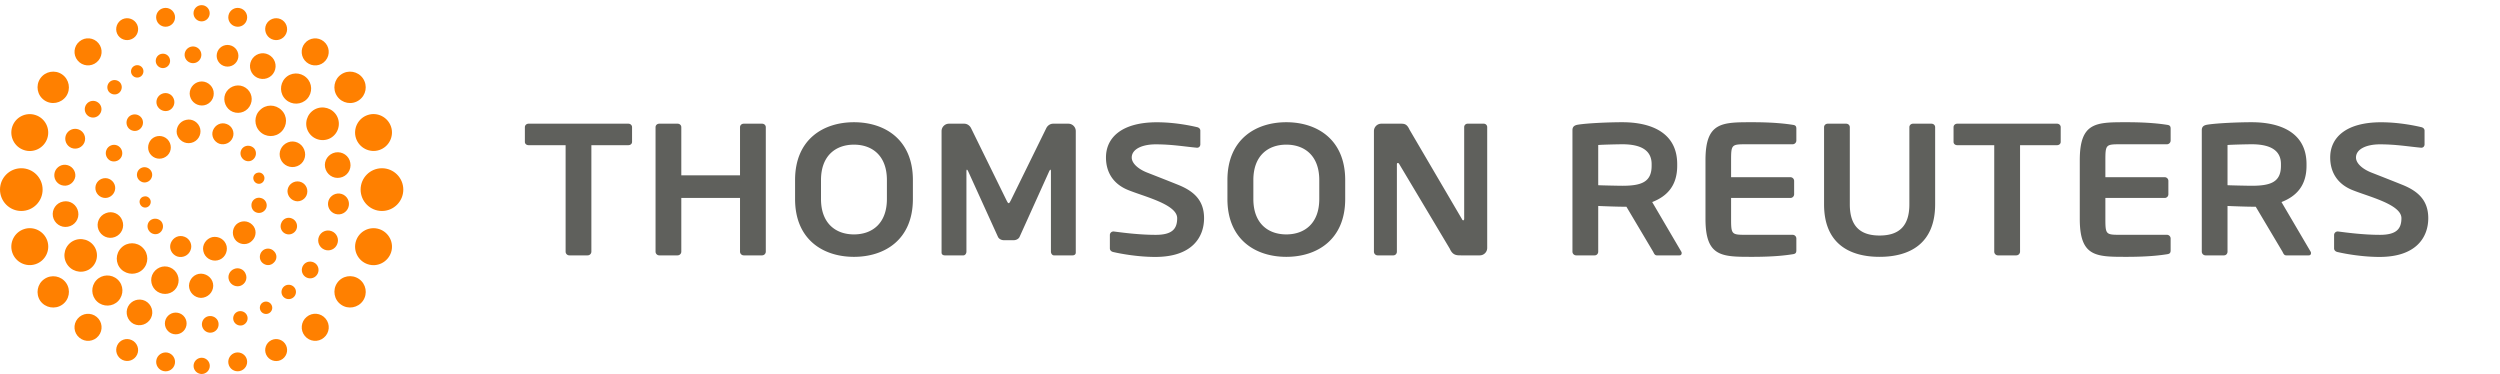 <svg xmlns="http://www.w3.org/2000/svg" viewBox="0 0 488 73">
  <defs/>
  <g fill="none" fill-rule="evenodd">
    <path fill="#ff8000" d="M28.57 40.492c.574-.127.939-.702.84-1.284-.128-.598-.707-1.006-1.29-.855-.589.094-.979.662-.855 1.245.122.615.698 1.034 1.305.894zm22.197-4.634c.574-.132.936-.701.84-1.284-.132-.608-.715-1.015-1.292-.862-.613.097-.968.688-.855 1.255.116.602.7 1.018 1.307.891zm-19.533 9.544c.657-.526.779-1.478.275-2.152-.55-.635-1.496-.752-2.154-.253-.638.487-.758 1.453-.232 2.113.496.655 1.458.818 2.111.292zm18.144-14.244c.682-.556.76-1.497.272-2.152-.545-.631-1.495-.747-2.145-.249-.65.518-.754 1.466-.232 2.113.496.656 1.456.818 2.105.288zM37.195 48.839c.428-1.032-.139-2.252-1.174-2.622-1.092-.425-2.231.11-2.677 1.215-.406 1.039.149 2.21 1.221 2.623 1.077.356 2.231-.158 2.63-1.216zm8.245-22.012c.408-1.02-.14-2.246-1.184-2.614-1.088-.419-2.222.12-2.678 1.214-.41 1.043.157 2.213 1.216 2.625 1.081.349 2.238-.15 2.646-1.225zm3.682 12.846c-.184.841.233 1.629 1.046 1.845.807.221 1.638-.291 1.85-1.062.207-.795-.276-1.606-1.073-1.803-.785-.225-1.604.233-1.823 1.02zm-3.033 4.168c-.85.891-.843 2.295.016 3.178.888.848 2.282.833 3.084-.008.915-.86.933-2.304.056-3.141-.865-.875-2.275-.888-3.156-.029zm-4.657 2.443c-1.201.299-2.034 1.538-1.737 2.75.262 1.263 1.533 2.059 2.77 1.784 1.263-.259 2.027-1.532 1.775-2.773-.302-1.268-1.533-2.011-2.808-1.761zM26.785 33.709c-.228.826.241 1.615 1.071 1.866.764.2 1.59-.278 1.798-1.065.231-.801-.279-1.606-1.052-1.823-.783-.214-1.593.242-1.817 1.022zm2.771-6.522c-.834.886-.876 2.275-.012 3.13.867.877 2.259.884 3.169 0 .845-.855.845-2.244-.029-3.13-.867-.855-2.261-.855-3.128 0zm6.786-3.792c-1.256.256-2.069 1.478-1.819 2.735.321 1.249 1.534 2.049 2.808 1.755 1.242-.28 2.024-1.51 1.751-2.753-.287-1.232-1.532-2.035-2.74-1.737zm14.826 27.86c.669.647 1.66.669 2.295-.006.64-.593.676-1.59.009-2.226-.612-.662-1.669-.653-2.276-.041-.627.635-.635 1.674-.028 2.273zM25.144 25.074c.647.638 1.678.667 2.305-.008.609-.621.632-1.649-.007-2.273-.636-.619-1.649-.621-2.287-.004-.613.637-.618 1.642-.011 2.285zm30.594 20.554c.835.36 1.778-.05 2.129-.864.336-.823-.049-1.763-.866-2.113-.815-.37-1.772.026-2.087.864-.379.839.049 1.797.824 2.113zm2.296-6.332c1.081 0 1.954-.846 1.958-1.917.027-1.069-.823-1.954-1.892-1.97-1.049-.013-1.961.813-1.986 1.897.016 1.065.856 1.936 1.92 1.99zm-.031-6.856c1.29-.485 1.906-1.937 1.377-3.235-.484-1.254-1.906-1.925-3.163-1.422-1.32.517-1.965 1.946-1.46 3.228.499 1.293 1.955 1.934 3.246 1.429zM21.62 31.406c.848.318 1.783-.066 2.132-.889.33-.825-.051-1.763-.862-2.124-.827-.35-1.802.064-2.12.886-.34.813.045 1.762.85 2.127zm-1.083 7.238c1.042.006 1.93-.851 1.954-1.921.018-1.048-.868-1.932-1.879-1.949-1.088-.023-1.971.808-1.994 1.882-.019 1.079.84 1.969 1.919 1.988zm1.905 7.616c1.301-.496 1.94-1.966 1.414-3.256-.484-1.29-1.942-1.921-3.213-1.389-1.28.493-1.917 1.931-1.422 3.21.51 1.278 1.925 1.937 3.221 1.435zm23.235 6.251c-.875.358-1.336 1.355-.946 2.269.367.895 1.404 1.337 2.285.983.892-.382 1.34-1.382.935-2.306-.342-.904-1.385-1.331-2.274-.946zm-6.423.91c-1.283-.021-2.336 1.051-2.364 2.347.016 1.295 1.051 2.347 2.346 2.383 1.301-.029 2.358-1.047 2.387-2.353.02-1.284-1.044-2.343-2.369-2.377zm-6.058-1.214c-1.374-.578-2.931.124-3.503 1.504-.529 1.366.151 2.943 1.514 3.468 1.34.544 2.914-.069 3.461-1.45.56-1.379-.097-2.951-1.472-3.522zm-5.319-3.836c-1.137-1.175-3.031-1.173-4.177-.027-1.192 1.183-1.205 3.049-.051 4.214 1.186 1.161 3.061 1.17 4.228.031 1.17-1.163 1.17-3.055 0-4.218zm3.749-30.065c-.892.36-1.324 1.374-.968 2.267.401.913 1.415 1.337 2.313.991.891-.385 1.306-1.416.931-2.311-.357-.915-1.392-1.319-2.276-.947zm7.773-2.405c-1.312.002-2.375 1.065-2.377 2.377.037 1.284 1.083 2.309 2.368 2.318 1.27.023 2.358-1.047 2.333-2.343.025-1.248-1.039-2.335-2.324-2.352zm8.065.971c-1.354-.554-2.92.123-3.492 1.459-.543 1.349.131 2.972 1.473 3.507 1.403.551 2.948-.118 3.491-1.493.565-1.371-.106-2.909-1.472-3.473zm7.488 4.629c-1.184-1.168-3.063-1.191-4.228.015-1.153 1.108-1.153 2.998 0 4.153 1.154 1.175 3.042 1.188 4.212.029 1.178-1.184 1.205-3.035.016-4.197zm.316 36.387c.508.6 1.406.674 2.005.166.599-.496.674-1.4.156-1.988-.511-.574-1.385-.644-1.98-.157-.597.509-.669 1.402-.181 1.979zm4.306-3.871c.724.534 1.753.39 2.284-.347.537-.721.391-1.74-.326-2.281-.748-.538-1.774-.394-2.295.337-.536.727-.386 1.75.337 2.291zm3.746-5.291c.99.413 2.126-.075 2.507-1.078.406-.99-.076-2.121-1.071-2.513-.991-.401-2.119.084-2.51 1.079-.385.99.092 2.106 1.074 2.512zm2.538-6.89c1.112.134 2.131-.694 2.249-1.802.124-1.123-.688-2.133-1.811-2.253-1.137-.109-2.143.703-2.26 1.81-.121 1.113.7 2.144 1.822 2.245zm.513-7.152c1.366-.236 2.271-1.548 2.008-2.909-.222-1.352-1.538-2.264-2.908-2.015-1.358.262-2.268 1.546-2.015 2.915.265 1.358 1.548 2.274 2.915 2.009zM21.273 17.941c.535.585 1.411.667 1.994.17.6-.528.669-1.413.177-1.998-.506-.577-1.415-.657-1.996-.154-.587.504-.664 1.383-.175 1.982zm-4.073 4.69c.726.541 1.755.379 2.281-.358.546-.71.398-1.731-.328-2.257-.719-.548-1.747-.4-2.282.328-.539.723-.392 1.745.329 2.287zm-3.249 6.247c.998.393 2.127-.091 2.529-1.086.394-.991-.09-2.114-1.081-2.508-.997-.399-2.128.083-2.53 1.079-.381.993.099 2.108 1.082 2.515zm-1.52 7.355c1.118.138 2.129-.704 2.275-1.819.091-1.129-.735-2.125-1.862-2.242-1.105-.12-2.114.699-2.235 1.811-.126 1.127.694 2.139 1.822 2.25zm.809 8.022c1.367-.231 2.278-1.538 2.021-2.9-.246-1.364-1.537-2.294-2.913-2.021-1.361.245-2.266 1.548-2.019 2.909.249 1.343 1.541 2.273 2.911 2.012zm38.104 14.76c-.583.312-.789 1.064-.474 1.644.317.585 1.05.795 1.641.483.579-.313.814-1.049.486-1.633-.318-.595-1.06-.817-1.653-.494zm-4.828 1.768c-.736.229-1.155 1.002-.946 1.743.225.749 1.01 1.178 1.762.963.733-.234 1.174-1.02.941-1.774-.224-.728-1.01-1.143-1.757-.932zm-5.583.906c-.907.044-1.58.833-1.52 1.729.074.906.837 1.586 1.739 1.521.9-.057 1.581-.837 1.515-1.737-.033-.896-.835-1.567-1.734-1.513zm-6.221-.632c-1.144-.223-2.253.518-2.486 1.66-.23 1.151.516 2.27 1.666 2.502 1.157.231 2.28-.528 2.497-1.688.219-1.146-.532-2.253-1.677-2.474zm-6.364-2.325c-1.24-.605-2.737-.105-3.364 1.125-.601 1.235-.116 2.724 1.097 3.368 1.25.608 2.756.102 3.385-1.138.617-1.213.112-2.726-1.118-3.355zm-5.387-4.17c-1.196-1.104-3.055-1.042-4.15.136-1.11 1.184-1.051 3.043.132 4.154 1.187 1.112 3.056 1.057 4.159-.121 1.11-1.213 1.057-3.065-.141-4.169zm-4.419-6.234c-.846-1.541-2.779-2.107-4.323-1.267-1.536.846-2.096 2.777-1.25 4.313.837 1.541 2.761 2.117 4.307 1.289 1.54-.853 2.105-2.787 1.266-4.335zm7.669-35.46c-.593.315-.814 1.054-.491 1.643.319.577 1.054.816 1.648.484.58-.322.804-1.066.492-1.649-.324-.586-1.061-.8-1.649-.478zm5.18-2.328c-.738.213-1.146 1.001-.933 1.751.234.742 1.008 1.169 1.744.944.748-.224 1.169-1.015.937-1.76-.211-.743-.988-1.16-1.748-.935zm6.163-1.47c-.891.067-1.566.834-1.518 1.727.065.901.84 1.583 1.742 1.533.906-.053 1.58-.846 1.525-1.749-.069-.899-.85-1.574-1.749-1.511zm7.272-.254c-1.153-.238-2.277.515-2.495 1.672-.219 1.146.53 2.253 1.675 2.475 1.148.225 2.262-.519 2.494-1.666.217-1.146-.53-2.253-1.674-2.481zm7.571 1.837c-1.221-.614-2.725-.116-3.348 1.161-.602 1.237-.094 2.728 1.137 3.341 1.243.601 2.754.117 3.355-1.149.612-1.242.099-2.744-1.144-3.353zm7.402 4.492c-1.196-1.119-3.057-1.061-4.159.128-1.092 1.195-1.05 3.059.146 4.171 1.181 1.097 3.056 1.043 4.161-.141 1.102-1.192 1.049-3.061-.148-4.158zm5.96 7.492c-.847-1.539-2.774-2.11-4.323-1.283-1.542.852-2.114 2.785-1.276 4.316.84 1.547 2.769 2.128 4.323 1.302 1.545-.849 2.114-2.785 1.276-4.335zM44.593 71.003c.2 1.004 1.184 1.65 2.185 1.433.997-.208 1.636-1.185 1.427-2.181-.201-.992-1.194-1.626-2.183-1.426-.991.211-1.629 1.18-1.429 2.174zm7.363-1.778c.494 1.078 1.769 1.552 2.847 1.058 1.075-.505 1.541-1.784 1.042-2.862-.498-1.076-1.777-1.541-2.849-1.035-1.062.506-1.524 1.767-1.04 2.839zm7.541-3.658c.921 1.139 2.6 1.296 3.717.349 1.129-.928 1.284-2.599.344-3.718-.923-1.126-2.589-1.278-3.701-.338-1.12.926-1.281 2.583-.36 3.707zm7.101-6.085c1.374.964 3.301.609 4.254-.769.958-1.39.611-3.293-.775-4.257-1.416-.965-3.304-.626-4.266.776-.941 1.379-.611 3.31.787 4.25zm5.186-7.907c1.872.631 3.919-.412 4.551-2.303.622-1.866-.399-3.913-2.298-4.55-1.886-.619-3.918.406-4.54 2.292-.628 1.891.396 3.933 2.287 4.561zM30.515 3.742c.202 1.005 1.186 1.651 2.188 1.437.998-.205 1.639-1.184 1.428-2.181-.214-.991-1.186-1.626-2.18-1.422-.999.196-1.644 1.17-1.436 2.166zm-7.642 2.854c.5 1.074 1.78 1.535 2.85 1.026 1.078-.482 1.535-1.757 1.043-2.828-.506-1.063-1.767-1.529-2.843-1.05-1.071.504-1.538 1.774-1.05 2.852zm-7.722 5.206c.927 1.134 2.603 1.289 3.723.344 1.124-.922 1.283-2.582.356-3.701-.924-1.136-2.599-1.295-3.72-.354-1.13.922-1.291 2.589-.359 3.711zm-6.504 7.762c1.39.969 3.292.607 4.275-.783.944-1.398.588-3.296-.799-4.257-1.388-.958-3.289-.612-4.251.773-.963 1.393-.616 3.302.775 4.267zm-3.961 9.73c1.881.63 3.918-.405 4.546-2.287.623-1.89-.405-3.928-2.296-4.549-1.887-.625-3.924.399-4.548 2.287-.612 1.871.396 3.924 2.298 4.549zm34.683 40.535c-.875.003-1.583.712-1.585 1.587 0 .878.705 1.577 1.585 1.589.874-.007 1.58-.715 1.584-1.589 0-.865-.712-1.587-1.584-1.587zm-6.66-1c-.996-.2-1.986.443-2.185 1.433-.208.996.431 1.972 1.427 2.18.998.212 1.977-.43 2.18-1.429.204-.995-.43-1.968-1.422-2.184zm-6.996-2.444c-1.066-.509-2.342-.046-2.833 1.028-.496 1.075-.03 2.348 1.043 2.849 1.075.499 2.35.028 2.843-1.05.492-1.052.017-2.338-1.053-2.827zm-6.841-4.525c-1.124-.931-2.789-.775-3.721.348-.936 1.118-.778 2.785.35 3.709 1.121.947 2.8.789 3.725-.35.925-1.122.767-2.781-.354-3.707zm-5.961-6.628c-.965-1.385-2.869-1.728-4.256-.766-1.388.945-1.74 2.856-.798 4.256.978 1.378 2.88 1.718 4.275.764 1.392-.958 1.741-2.865.779-4.254zm-3.673-8.226c-.639-1.886-2.673-2.91-4.544-2.289-1.892.621-2.924 2.657-2.306 4.55.621 1.894 2.661 2.923 4.553 2.297 1.89-.627 2.917-2.665 2.297-4.558zM8.318 37c-.001-2.298-1.865-4.161-4.163-4.16C1.861 32.846.003 34.706 0 37c0 2.31 1.863 4.182 4.155 4.182 2.306-.002 4.171-1.876 4.163-4.182zM39.35 1.004c-.874-.002-1.582.707-1.578 1.581 0 .875.703 1.589 1.578 1.589.879 0 1.584-.714 1.584-1.589 0-.873-.705-1.586-1.584-1.581zm7.43.577c-.997-.215-1.977.426-2.18 1.426-.206.992.43 1.964 1.422 2.172 1.001.221 1.988-.425 2.187-1.431.208-.994-.434-1.966-1.429-2.167zm8.017 2.163c-1.073-.479-2.332-.018-2.841 1.041-.483 1.061-.024 2.346 1.04 2.837 1.072.512 2.354.047 2.849-1.033.5-1.075.03-2.351-1.048-2.845zm8.41 4.351c-1.121-.935-2.791-.775-3.714.356-.929 1.122-.77 2.785.356 3.71 1.126.935 2.797.773 3.708-.351.938-1.12.78-2.79-.35-3.715zm7.637 7.202c-.963-1.388-2.87-1.731-4.257-.766-1.382.96-1.732 2.856-.782 4.246.953 1.407 2.874 1.761 4.266.787 1.393-.972 1.733-2.853.773-4.267zm5.491 9.447c-.638-1.899-2.679-2.921-4.551-2.295-1.888.626-2.913 2.662-2.292 4.551.636 1.878 2.669 2.905 4.545 2.287 1.893-.626 2.914-2.678 2.298-4.543zM78.725 37c-.005-2.299-1.871-4.16-4.17-4.16-2.297.003-4.159 1.863-4.163 4.16 0 2.31 1.865 4.182 4.163 4.182 2.307-.003 4.174-1.875 4.17-4.182z"/>
    <path fill="#5f605c" d="M410.969 38.642h11.581a.717.717 0 00.717-.719V35.31a.72.72 0 00-.717-.721h-11.581v-3.318c0-3.027.113-3.109 2.855-3.109h9.166a.733.733 0 00.718-.727v-2.312c0-.508-.182-.692-.718-.761-1.165-.178-3.518-.504-7.822-.504-6.016 0-9.196-.042-9.196 7.413V42.72c0 7.456 3.18 7.415 9.196 7.415 4.304 0 6.657-.323 7.822-.506.536-.07.718-.252.718-.762v-2.311a.727.727 0 00-.718-.722h-9.166c-2.742 0-2.855-.082-2.855-3.114zm63.029 3.947c0-3.471-1.977-5.265-5.024-6.5-2.406-.967-4.513-1.788-6.12-2.421-1.607-.638-2.965-1.732-2.965-2.924 0-1.626 2.005-2.568 4.687-2.568 3.146 0 5.623.441 8.013.658h.07c.368 0 .614-.294.614-.651v-2.68c0-.359-.285-.614-.649-.684-1.23-.294-4.387-.951-7.836-.951-6.729 0-9.933 2.894-9.933 6.876 0 2.531 1.115 5.025 4.262 6.327 3.163 1.303 9.641 2.805 9.641 5.518 0 2.099-.985 3.252-4.203 3.252-3.345 0-6.731-.474-8.18-.655h-.072a.693.693 0 00-.688.689v2.607c0 .398.33.648.688.719 1.736.401 4.98.952 8.178.952 7.238 0 9.517-3.911 9.517-7.564zm-28.756-10.555c0-2.714-2.106-3.873-5.729-3.873-.757 0-4.049.074-4.701.146v7.846c.586.036 4.096.109 4.701.109 3.733 0 5.729-.718 5.729-3.9zm5.864 17.382c0 .249-.149.432-.433.432h-4.419c-.399 0-.541-.367-.72-.724l-5.216-8.774h-.805c-.938 0-3.865-.103-4.701-.147v8.921c0 .396-.286.724-.682.724h-3.616a.73.73 0 01-.725-.724V25.408c0-.723.431-.977 1.157-1.084 1.879-.288 5.929-.466 8.567-.466 5.577 0 10.719 1.991 10.719 8.176v.328c0 3.83-1.92 5.927-4.885 7.08l5.687 9.682c.072.109.072.212.072.292zM402.25 27.692v-2.86c0-.401-.325-.687-.718-.687h-19.48c-.392 0-.719.286-.719.687v2.86c0 .397.327.647.719.647h7.224v20.785c0 .396.327.724.724.724h3.583a.734.734 0 00.731-.724V28.339h7.218c.393 0 .718-.25.718-.647zm-24.51 12.2v-15.06c0-.401-.326-.687-.728-.687h-3.582c-.397 0-.721.286-.721.687v15.06c0 4.127-1.905 6.083-5.814 6.083-3.902 0-5.811-1.956-5.811-6.083v-15.06c0-.401-.323-.687-.724-.687h-3.576c-.397 0-.726.286-.726.687v15.06c0 7.711 5.015 10.243 10.837 10.243 5.828 0 10.845-2.532 10.845-10.243zm-39.832-1.25h11.582a.725.725 0 00.724-.719V35.31a.728.728 0 00-.724-.721h-11.582v-3.318c0-3.027.116-3.109 2.853-3.109h9.161a.733.733 0 00.726-.727v-2.312c0-.508-.183-.692-.726-.761-1.158-.178-3.515-.504-7.818-.504-6.007 0-9.194-.042-9.194 7.413V42.72c0 7.456 3.187 7.415 9.194 7.415 4.303 0 6.66-.323 7.818-.506.543-.07.726-.252.726-.762v-2.311a.727.727 0 00-.726-.722h-9.161c-2.737 0-2.853-.082-2.853-3.114zm-15.51-6.608c0-2.714-2.106-3.873-5.725-3.873-.763 0-4.055.074-4.701.146v7.846c.574.036 4.08.109 4.701.109 3.724 0 5.725-.718 5.725-3.9zm5.862 17.382c0 .249-.144.432-.433.432h-4.418c-.396 0-.543-.367-.722-.724l-5.212-8.774h-.802c-.944 0-3.868-.103-4.701-.147v8.921c0 .396-.292.724-.689.724h-3.621a.728.728 0 01-.72-.724V25.408c0-.723.428-.977 1.158-1.084 1.883-.288 5.928-.466 8.573-.466 5.571 0 10.717 1.991 10.717 8.176v.328c0 3.83-1.916 5.927-4.881 7.08l5.677 9.682a.474.474 0 01.074.292zm-70.738-14.271c0-4.775-2.887-6.91-6.434-6.91s-6.433 2.135-6.433 6.91v3.702c0 4.776 2.886 6.908 6.433 6.908 3.547 0 6.434-2.132 6.434-6.908zm5.061 0v3.702c0 7.961-5.526 11.288-11.495 11.288-5.969 0-11.495-3.327-11.495-11.288v-3.702c0-7.959 5.526-11.287 11.495-11.287 5.969 0 11.495 3.328 11.495 11.287zm-27.55 7.444c0-3.471-1.973-5.265-5.031-6.5-2.404-.967-4.516-1.788-6.124-2.421-1.6-.634-2.963-1.732-2.963-2.924 0-1.626 2.015-2.568 4.686-2.568 3.151 0 5.629.441 8.019.658h.073c.36 0 .611-.294.611-.651v-2.68c0-.359-.284-.614-.648-.684-1.227-.294-4.384-.951-7.835-.951-6.728 0-9.936 2.894-9.936 6.876 0 2.531 1.115 5.025 4.269 6.327 3.16 1.303 9.63 2.805 9.63 5.518 0 2.099-.977 3.252-4.201 3.252-3.344 0-6.731-.474-8.179-.655h-.073a.689.689 0 00-.685.689v2.607c0 .398.325.648.685.719 1.741.401 4.986.952 8.18.952 7.243 0 9.522-3.911 9.522-7.564zm55.269 5.811V24.832a.665.665 0 00-.689-.687h-3.114a.663.663 0 00-.69.687v17.85c0 .215-.104.328-.176.328-.114 0-.22-.113-.288-.29l-10.208-17.413c-.439-.945-.835-1.162-1.594-1.162h-3.911c-.796 0-1.44.648-1.44 1.445v23.534c0 .396.317.724.723.724h3.069c.397 0 .689-.328.689-.724V32.106c0-.215.079-.293.183-.293.107 0 .219.078.323.293l9.818 16.442c.567 1.3 1.33 1.3 2.199 1.3h3.66a1.45 1.45 0 001.446-1.448zm-80.311.905V25.59a1.45 1.45 0 00-1.449-1.445h-2.968c-.577 0-1.085.358-1.338.868l-6.94 14.135c-.186.325-.259.506-.399.506-.152 0-.226-.181-.405-.506l-6.942-14.135c-.255-.51-.763-.868-1.337-.868h-2.969a1.45 1.45 0 00-1.45 1.445v23.715c0 .36.292.543.621.543h3.652c.325 0 .58-.367.58-.724V33.479c0-.253.037-.36.109-.36.031 0 .106.107.183.215l5.881 12.938c.209.393.681.616 1.152.616h1.883c.47 0 .938-.223 1.15-.616l5.842-12.938c.078-.108.15-.215.178-.215.079 0 .116.107.116.36v15.645c0 .357.253.724.574.724h3.656c.328 0 .62-.183.62-.543zm-36.867-14.16c0-4.775-2.884-6.91-6.431-6.91-3.545 0-6.434 2.135-6.434 6.91v3.702c0 4.776 2.889 6.908 6.434 6.908 3.547 0 6.431-2.132 6.431-6.908zm5.072 0v3.702c0 7.961-5.531 11.288-11.503 11.288-5.969 0-11.495-3.327-11.495-11.288v-3.702c0-7.959 5.526-11.287 11.495-11.287 5.972 0 11.503 3.328 11.503 11.287zm-28.712 13.979V24.832c0-.401-.33-.687-.724-.687h-3.576c-.406 0-.732.286-.732.687v9.397h-11.461v-9.397c0-.401-.328-.687-.719-.687h-3.582c-.403 0-.726.286-.726.687v24.292c0 .396.323.724.726.724h3.582a.728.728 0 00.719-.724V38.642h11.461v10.482a.73.73 0 00.732.724h3.576a.73.73 0 00.724-.724zm-26.831-20.785h-7.217v20.785a.73.73 0 01-.729.724h-3.578a.725.725 0 01-.721-.724V28.339h-7.227c-.396 0-.725-.25-.725-.647v-2.86c0-.401.329-.687.725-.687h19.472c.397 0 .725.286.725.687v2.86c0 .397-.328.647-.725.647z"/>
  </g>
</svg>